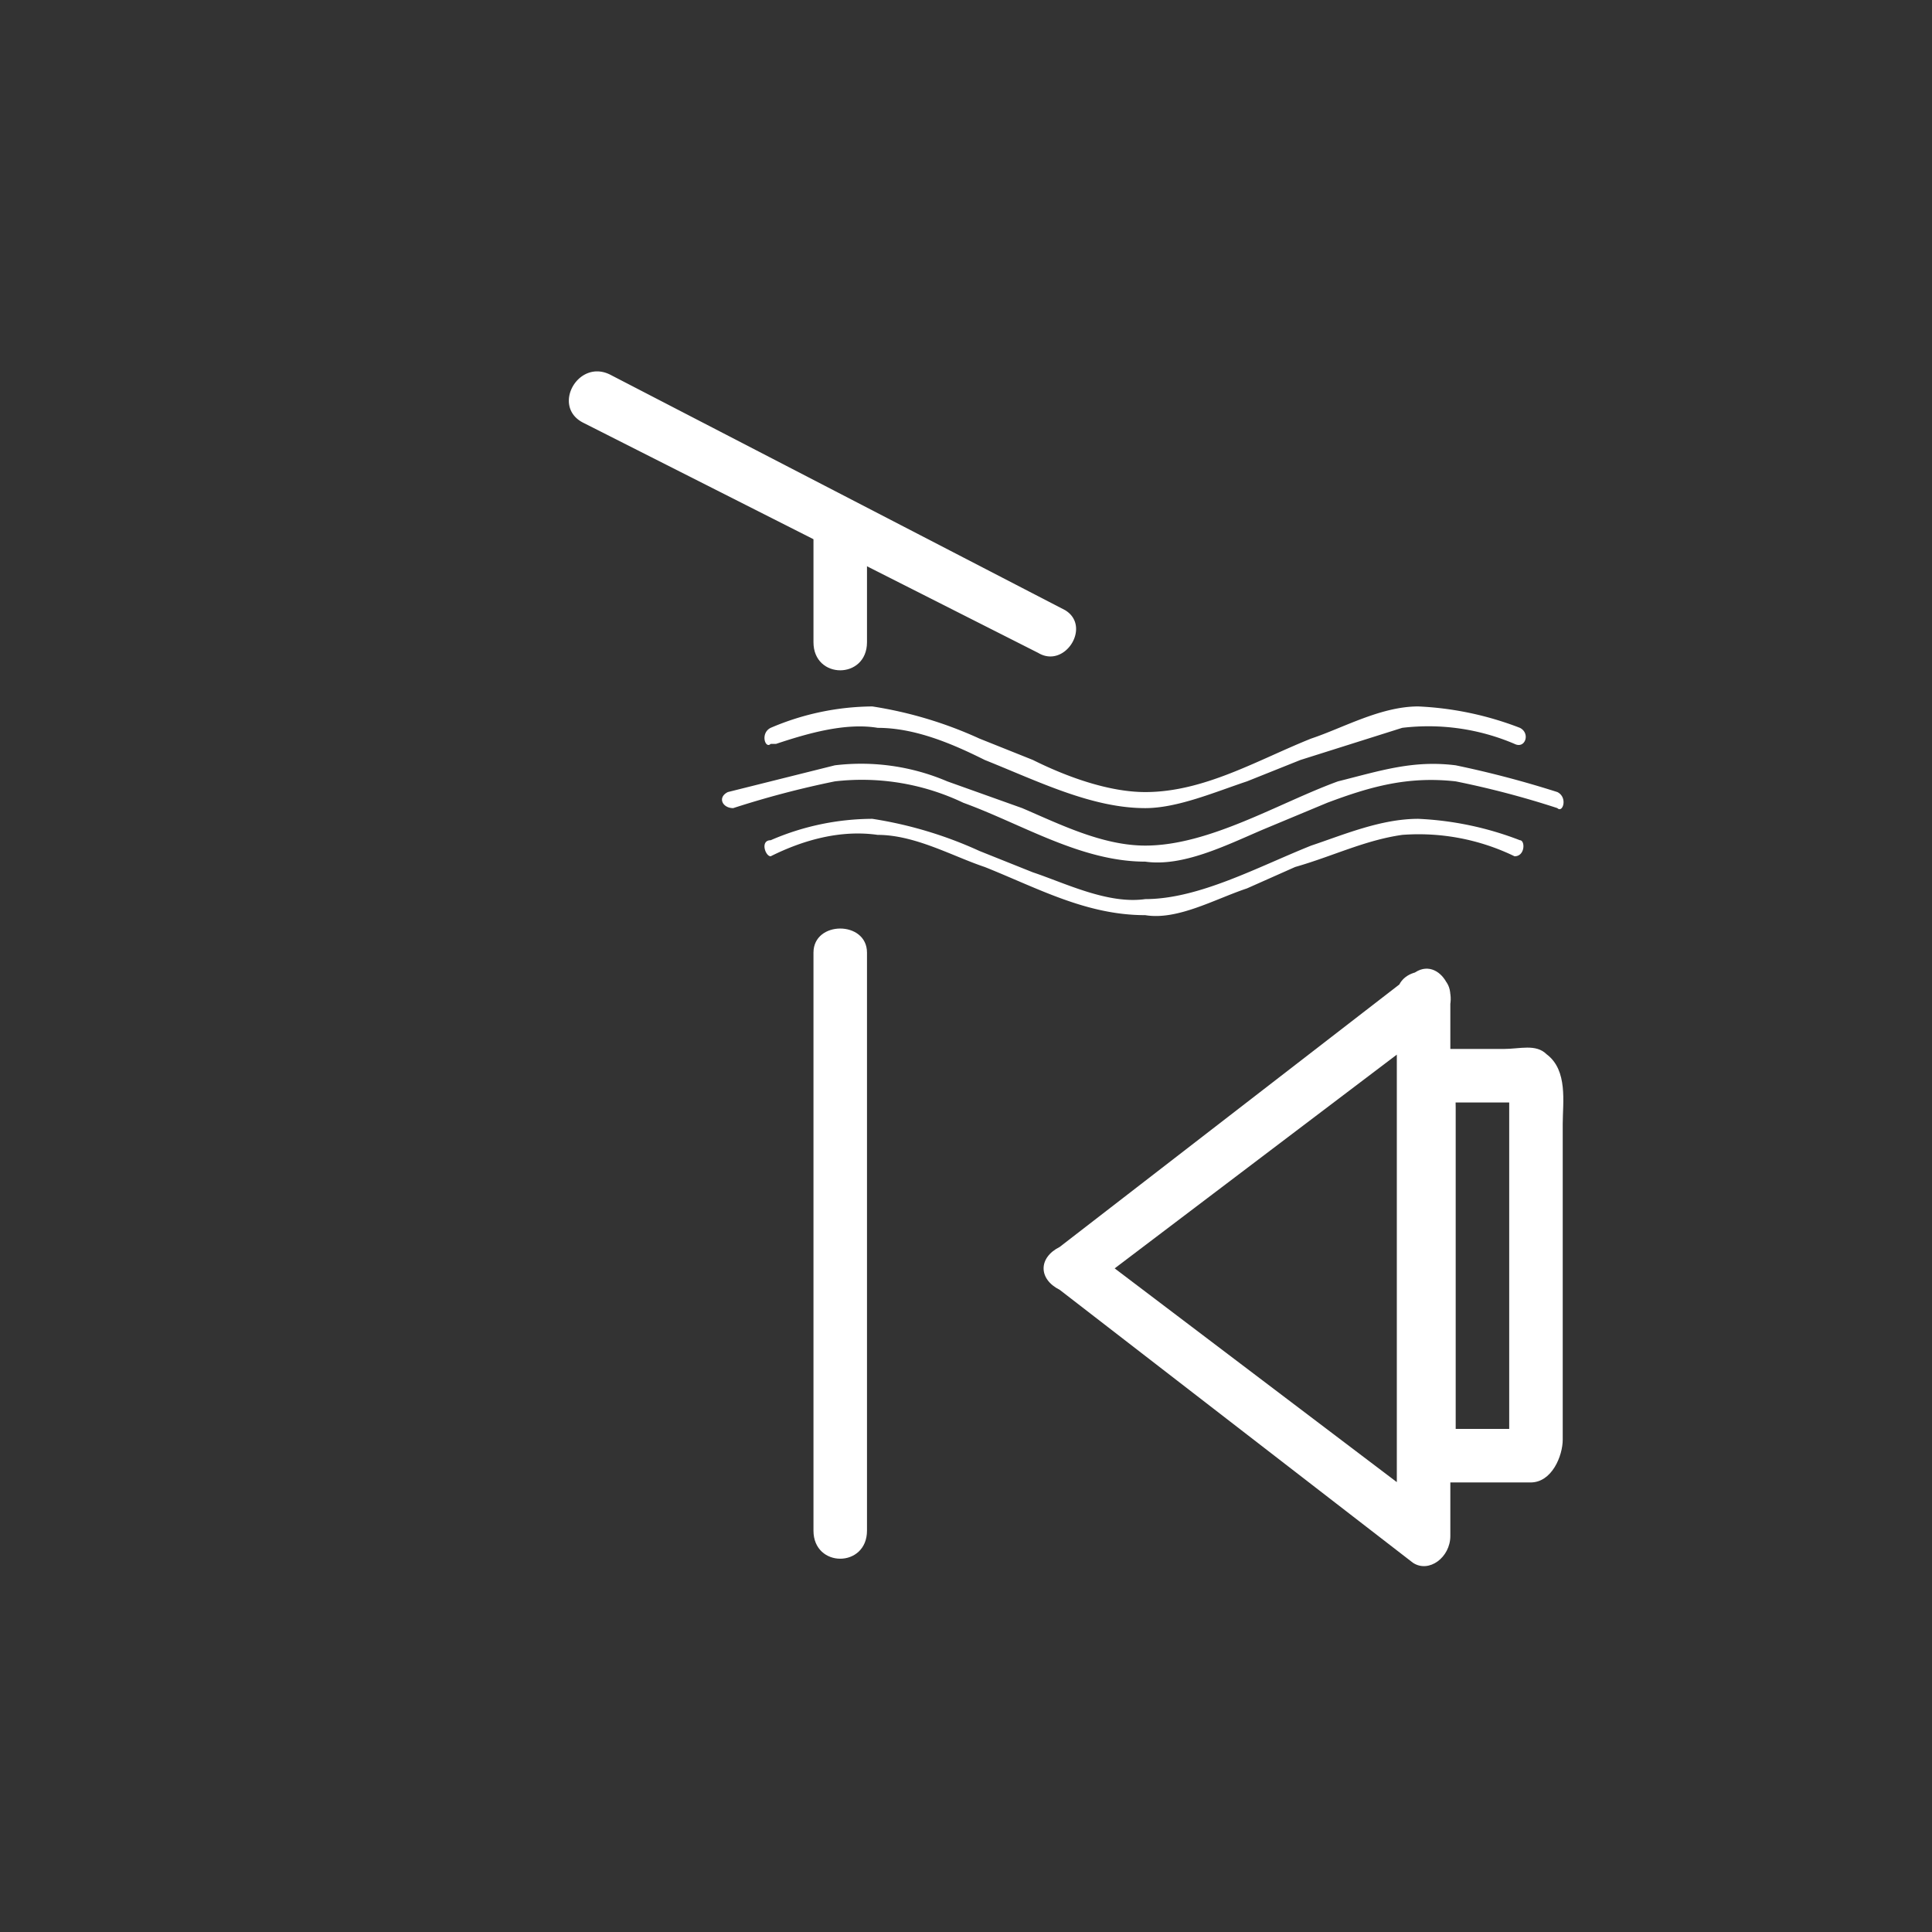 <svg xmlns="http://www.w3.org/2000/svg" width="361" height="361"><rect width="100%" height="100%" fill="#333333" stroke="none"/><path d="M262 269c0 4 1 8 6 8h18c4 0 6-5 6-8v-59c0-4 1-10-3-13-2-2-5-1-8-1h-11c-7 0-8 4-8 10v63c0 6 10 6 10 0v-62c0-1 0-4-1-3l-3 2h18l-4-2v65l4-2h-18l3 2h1c-1-6-11-7-10 0z" fill="#fff"/><path d="M264 182l-66 51c-4 2-4 6 0 8l66 51c3 2 7-1 7-5V186c0-6-10-6-10 0v101l8-4-66-50v8l66-50c5-4 0-13-5-9zM162 286V178c0-6-10-6-10 0v108c0 7 10 7 10 0zm0-166V99c0-6-10-6-10 0v21c0 7 10 7 10 0z" fill="#fff"/><path d="M199 114l-85-44c-6-3-11 6-5 9l85 43c5 3 10-5 5-8zm-62 37a174 174 0 0 1 19-5 44 44 0 0 1 24 4c11 4 22 11 34 11 7 1 15-3 22-6l12-5c8-3 15-5 24-4a168 168 0 0 1 19 5c1 1 2-2 0-3a189 189 0 0 0-19-5c-8-1-14 1-22 3-11 4-24 12-36 12-8 0-16-4-23-7l-14-5a41 41 0 0 0-21-3l-20 5c-2 1-1 3 1 3z" fill="#fff"/><path d="M144 160c6-3 13-5 20-4 7 0 14 4 20 6 10 4 19 9 30 9 6 1 13-3 19-5l9-4c7-2 13-5 20-6a41 41 0 0 1 21 4c2 0 2-3 1-3a60 60 0 0 0-19-4c-7 0-14 3-20 5-10 4-21 10-31 10-7 1-15-3-21-5l-10-4a76 76 0 0 0-20-6 48 48 0 0 0-19 4c-2 0-1 3 0 3zm1-21c6-2 13-4 19-3 7 0 14 3 20 6 10 4 20 9 30 9 6 0 13-3 19-5l10-4 19-6a41 41 0 0 1 21 3c2 1 3-2 1-3a60 60 0 0 0-19-4c-7 0-14 4-20 6-10 4-20 10-31 10-7 0-15-3-21-6l-10-4a76 76 0 0 0-20-6 49 49 0 0 0-19 4c-2 1-1 4 0 3z" fill="#fff"/></svg>